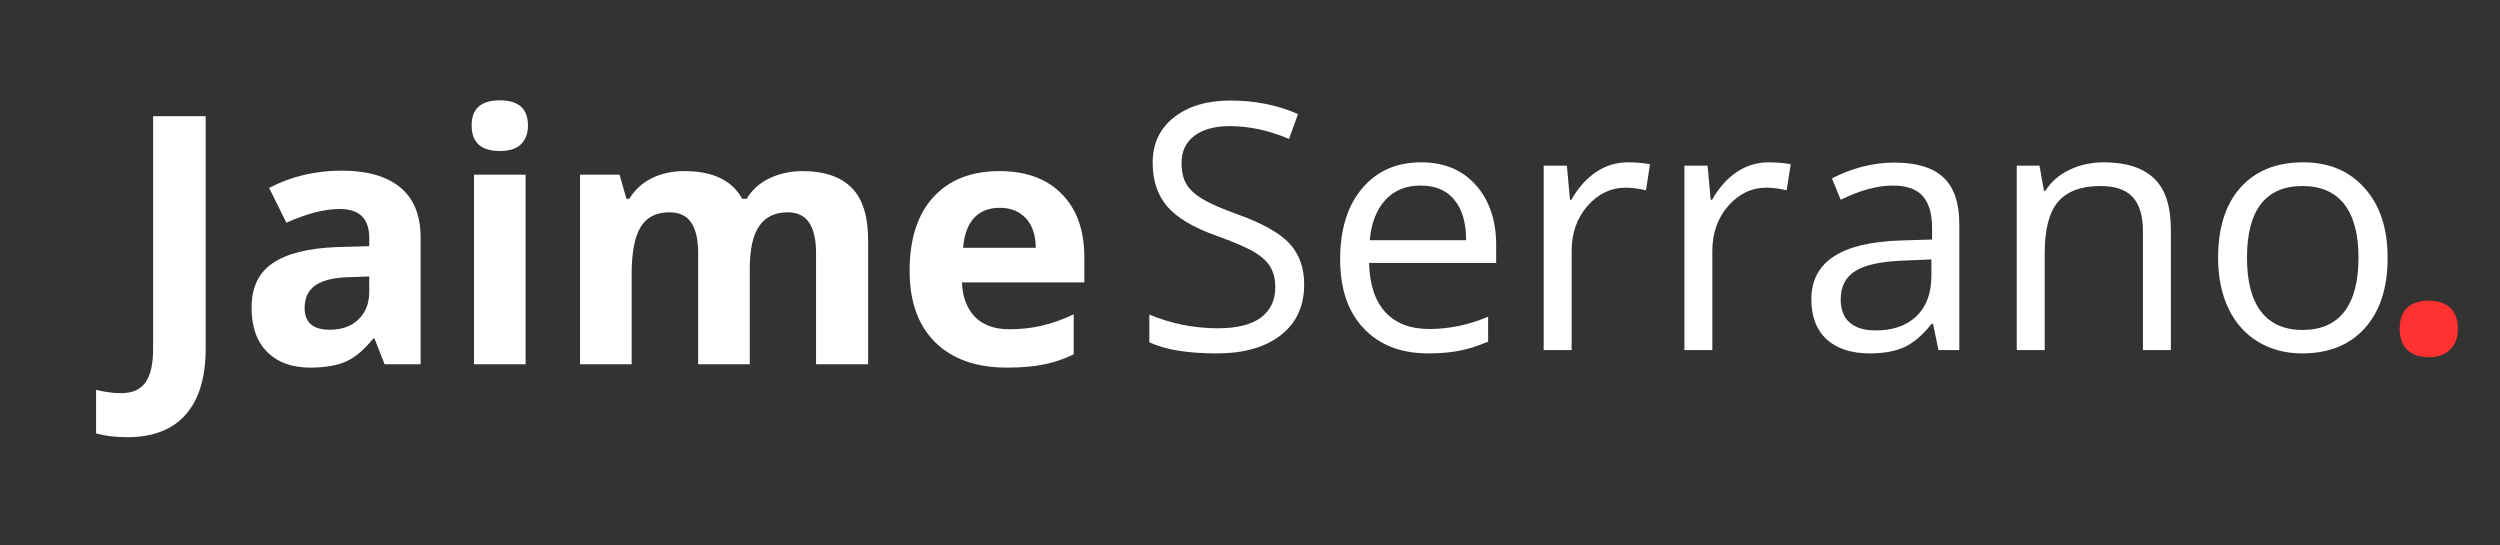 <svg xmlns="http://www.w3.org/2000/svg" xmlns:xlink="http://www.w3.org/1999/xlink" width="220" zoomAndPan="magnify" viewBox="0 0 165 36" height="48" preserveAspectRatio="xMidYMid meet" version="1.0"><rect x="0" y="0" width="165" height="36" fill="#333333" stroke="none"/><defs><g/><clipPath id="8d91d5feda"><path d="M 158 19 L 162.77 19 L 162.77 24 L 158 24 Z M 158 19 " clip-rule="nonzero"/></clipPath></defs><g fill="#ffffff" fill-opacity="1"><g transform="translate(8.044, 24.043)"><g><path d="M 0.344 4.812 C -0.438 4.812 -1.117 4.727 -1.703 4.562 L -1.703 1.688 C -1.109 1.832 -0.562 1.906 -0.062 1.906 C 0.695 1.906 1.238 1.664 1.562 1.188 C 1.895 0.719 2.062 -0.02 2.062 -1.031 L 2.062 -16.375 L 5.531 -16.375 L 5.531 -1.047 C 5.531 0.859 5.094 2.312 4.219 3.312 C 3.344 4.312 2.051 4.812 0.344 4.812 Z M 0.344 4.812 "/></g></g></g><g fill="#ffffff" fill-opacity="1"><g transform="translate(15.636, 24.043)"><g><path d="M 9.75 0 L 9.078 -1.703 L 9 -1.703 C 8.414 -0.973 7.82 -0.469 7.219 -0.188 C 6.613 0.082 5.82 0.219 4.844 0.219 C 3.633 0.219 2.688 -0.125 2 -0.812 C 1.312 -1.5 0.969 -2.473 0.969 -3.734 C 0.969 -5.066 1.43 -6.047 2.359 -6.672 C 3.285 -7.305 4.688 -7.66 6.562 -7.734 L 8.734 -7.797 L 8.734 -8.344 C 8.734 -9.613 8.082 -10.25 6.781 -10.25 C 5.781 -10.25 4.609 -9.945 3.266 -9.344 L 2.125 -11.641 C 3.57 -12.398 5.172 -12.781 6.922 -12.781 C 8.598 -12.781 9.883 -12.41 10.781 -11.672 C 11.676 -10.941 12.125 -9.832 12.125 -8.344 L 12.125 0 Z M 8.734 -5.797 L 7.422 -5.75 C 6.422 -5.727 5.676 -5.551 5.188 -5.219 C 4.707 -4.883 4.469 -4.383 4.469 -3.719 C 4.469 -2.758 5.02 -2.281 6.125 -2.281 C 6.914 -2.281 7.547 -2.504 8.016 -2.953 C 8.492 -3.41 8.734 -4.016 8.734 -4.766 Z M 8.734 -5.797 "/></g></g></g><g fill="#ffffff" fill-opacity="1"><g transform="translate(29.487, 24.043)"><g><path d="M 1.641 -15.766 C 1.641 -16.867 2.258 -17.422 3.5 -17.422 C 4.738 -17.422 5.359 -16.867 5.359 -15.766 C 5.359 -15.234 5.203 -14.816 4.891 -14.516 C 4.586 -14.223 4.125 -14.078 3.5 -14.078 C 2.258 -14.078 1.641 -14.641 1.641 -15.766 Z M 5.203 0 L 1.797 0 L 1.797 -12.516 L 5.203 -12.516 Z M 5.203 0 "/></g></g></g><g fill="#ffffff" fill-opacity="1"><g transform="translate(36.485, 24.043)"><g><path d="M 13 0 L 9.594 0 L 9.594 -7.312 C 9.594 -8.219 9.441 -8.895 9.141 -9.344 C 8.836 -9.801 8.359 -10.031 7.703 -10.031 C 6.828 -10.031 6.191 -9.707 5.797 -9.062 C 5.398 -8.414 5.203 -7.359 5.203 -5.891 L 5.203 0 L 1.797 0 L 1.797 -12.516 L 4.406 -12.516 L 4.859 -10.922 L 5.047 -10.922 C 5.391 -11.492 5.875 -11.941 6.5 -12.266 C 7.133 -12.586 7.863 -12.75 8.688 -12.75 C 10.562 -12.75 11.832 -12.141 12.5 -10.922 L 12.797 -10.922 C 13.141 -11.504 13.633 -11.953 14.281 -12.266 C 14.938 -12.586 15.676 -12.75 16.5 -12.75 C 17.914 -12.75 18.988 -12.383 19.719 -11.656 C 20.445 -10.938 20.812 -9.773 20.812 -8.172 L 20.812 0 L 17.375 0 L 17.375 -7.312 C 17.375 -8.219 17.223 -8.895 16.922 -9.344 C 16.617 -9.801 16.145 -10.031 15.5 -10.031 C 14.664 -10.031 14.039 -9.727 13.625 -9.125 C 13.207 -8.531 13 -7.582 13 -6.281 Z M 13 0 "/></g></g></g><g fill="#ffffff" fill-opacity="1"><g transform="translate(59.004, 24.043)"><g><path d="M 6.984 -10.328 C 6.254 -10.328 5.68 -10.098 5.266 -9.641 C 4.859 -9.18 4.625 -8.531 4.562 -7.688 L 9.359 -7.688 C 9.348 -8.531 9.129 -9.18 8.703 -9.641 C 8.273 -10.098 7.703 -10.328 6.984 -10.328 Z M 7.453 0.219 C 5.441 0.219 3.867 -0.332 2.734 -1.438 C 1.598 -2.551 1.031 -4.129 1.031 -6.172 C 1.031 -8.266 1.551 -9.883 2.594 -11.031 C 3.645 -12.176 5.098 -12.75 6.953 -12.75 C 8.723 -12.75 10.098 -12.242 11.078 -11.234 C 12.066 -10.234 12.562 -8.844 12.562 -7.062 L 12.562 -5.406 L 4.484 -5.406 C 4.523 -4.438 4.812 -3.676 5.344 -3.125 C 5.883 -2.582 6.641 -2.312 7.609 -2.312 C 8.367 -2.312 9.082 -2.391 9.75 -2.547 C 10.426 -2.703 11.129 -2.953 11.859 -3.297 L 11.859 -0.656 C 11.266 -0.363 10.625 -0.145 9.938 0 C 9.258 0.145 8.43 0.219 7.453 0.219 Z M 7.453 0.219 "/></g></g></g><g fill="#ffffff" fill-opacity="1"><g transform="translate(74.685, 23.105)"><g><path d="M 11.391 -4.328 C 11.391 -2.891 10.867 -1.77 9.828 -0.969 C 8.797 -0.176 7.395 0.219 5.625 0.219 C 3.695 0.219 2.211 -0.023 1.172 -0.516 L 1.172 -2.344 C 1.836 -2.062 2.562 -1.836 3.344 -1.672 C 4.133 -1.516 4.914 -1.438 5.688 -1.438 C 6.945 -1.438 7.895 -1.672 8.531 -2.141 C 9.164 -2.617 9.484 -3.285 9.484 -4.141 C 9.484 -4.703 9.367 -5.16 9.141 -5.516 C 8.922 -5.879 8.547 -6.211 8.016 -6.516 C 7.484 -6.816 6.676 -7.16 5.594 -7.547 C 4.082 -8.086 3.004 -8.727 2.359 -9.469 C 1.711 -10.219 1.391 -11.188 1.391 -12.375 C 1.391 -13.625 1.859 -14.617 2.797 -15.359 C 3.734 -16.098 4.977 -16.469 6.531 -16.469 C 8.145 -16.469 9.629 -16.172 10.984 -15.578 L 10.391 -13.938 C 9.055 -14.5 7.754 -14.781 6.484 -14.781 C 5.484 -14.781 4.703 -14.566 4.141 -14.141 C 3.578 -13.711 3.297 -13.117 3.297 -12.359 C 3.297 -11.797 3.398 -11.332 3.609 -10.969 C 3.816 -10.613 4.164 -10.285 4.656 -9.984 C 5.156 -9.68 5.91 -9.348 6.922 -8.984 C 8.617 -8.379 9.785 -7.727 10.422 -7.031 C 11.066 -6.332 11.391 -5.43 11.391 -4.328 Z M 11.391 -4.328 "/></g></g></g><g fill="#ffffff" fill-opacity="1"><g transform="translate(87.169, 23.105)"><g><path d="M 7.094 0.219 C 5.301 0.219 3.883 -0.328 2.844 -1.422 C 1.801 -2.516 1.281 -4.035 1.281 -5.984 C 1.281 -7.953 1.758 -9.508 2.719 -10.656 C 3.688 -11.812 4.988 -12.391 6.625 -12.391 C 8.145 -12.391 9.348 -11.891 10.234 -10.891 C 11.129 -9.891 11.578 -8.566 11.578 -6.922 L 11.578 -5.75 L 3.188 -5.75 C 3.227 -4.32 3.586 -3.238 4.266 -2.5 C 4.953 -1.758 5.922 -1.391 7.172 -1.391 C 8.473 -1.391 9.766 -1.66 11.047 -2.203 L 11.047 -0.562 C 10.398 -0.281 9.785 -0.082 9.203 0.031 C 8.617 0.156 7.914 0.219 7.094 0.219 Z M 6.594 -10.859 C 5.613 -10.859 4.832 -10.535 4.25 -9.891 C 3.676 -9.254 3.336 -8.375 3.234 -7.25 L 9.594 -7.25 C 9.594 -8.414 9.332 -9.305 8.812 -9.922 C 8.301 -10.547 7.562 -10.859 6.594 -10.859 Z M 6.594 -10.859 "/></g></g></g><g fill="#ffffff" fill-opacity="1"><g transform="translate(99.931, 23.105)"><g><path d="M 7.516 -12.391 C 8.047 -12.391 8.531 -12.348 8.969 -12.266 L 8.703 -10.547 C 8.203 -10.66 7.758 -10.719 7.375 -10.719 C 6.395 -10.719 5.551 -10.316 4.844 -9.516 C 4.145 -8.711 3.797 -7.719 3.797 -6.531 L 3.797 0 L 1.953 0 L 1.953 -12.172 L 3.484 -12.172 L 3.688 -9.922 L 3.781 -9.922 C 4.227 -10.711 4.77 -11.32 5.406 -11.75 C 6.039 -12.176 6.742 -12.391 7.516 -12.391 Z M 7.516 -12.391 "/></g></g></g><g fill="#ffffff" fill-opacity="1"><g transform="translate(109.217, 23.105)"><g><path d="M 7.516 -12.391 C 8.047 -12.391 8.531 -12.348 8.969 -12.266 L 8.703 -10.547 C 8.203 -10.66 7.758 -10.719 7.375 -10.719 C 6.395 -10.719 5.551 -10.316 4.844 -9.516 C 4.145 -8.711 3.797 -7.719 3.797 -6.531 L 3.797 0 L 1.953 0 L 1.953 -12.172 L 3.484 -12.172 L 3.688 -9.922 L 3.781 -9.922 C 4.227 -10.711 4.77 -11.32 5.406 -11.75 C 6.039 -12.176 6.742 -12.391 7.516 -12.391 Z M 7.516 -12.391 "/></g></g></g><g fill="#ffffff" fill-opacity="1"><g transform="translate(118.502, 23.105)"><g><path d="M 9.438 0 L 9.078 -1.734 L 8.984 -1.734 C 8.379 -0.973 7.773 -0.457 7.172 -0.188 C 6.566 0.082 5.812 0.219 4.906 0.219 C 3.695 0.219 2.75 -0.086 2.062 -0.703 C 1.383 -1.328 1.047 -2.211 1.047 -3.359 C 1.047 -5.816 3.008 -7.109 6.938 -7.234 L 9.016 -7.297 L 9.016 -8.047 C 9.016 -9.004 8.805 -9.711 8.391 -10.172 C 7.984 -10.629 7.328 -10.859 6.422 -10.859 C 5.41 -10.859 4.266 -10.547 2.984 -9.922 L 2.406 -11.328 C 3.008 -11.648 3.664 -11.906 4.375 -12.094 C 5.094 -12.281 5.812 -12.375 6.531 -12.375 C 7.977 -12.375 9.051 -12.051 9.75 -11.406 C 10.457 -10.758 10.812 -9.727 10.812 -8.312 L 10.812 0 Z M 5.281 -1.297 C 6.426 -1.297 7.328 -1.609 7.984 -2.234 C 8.641 -2.867 8.969 -3.754 8.969 -4.891 L 8.969 -5.984 L 7.125 -5.906 C 5.656 -5.852 4.598 -5.625 3.953 -5.219 C 3.305 -4.82 2.984 -4.195 2.984 -3.344 C 2.984 -2.676 3.18 -2.164 3.578 -1.812 C 3.984 -1.469 4.551 -1.297 5.281 -1.297 Z M 5.281 -1.297 "/></g></g></g><g fill="#ffffff" fill-opacity="1"><g transform="translate(131.153, 23.105)"><g><path d="M 10.281 0 L 10.281 -7.875 C 10.281 -8.863 10.055 -9.602 9.609 -10.094 C 9.16 -10.582 8.453 -10.828 7.484 -10.828 C 6.211 -10.828 5.281 -10.484 4.688 -9.797 C 4.094 -9.109 3.797 -7.973 3.797 -6.391 L 3.797 0 L 1.953 0 L 1.953 -12.172 L 3.453 -12.172 L 3.75 -10.516 L 3.844 -10.516 C 4.219 -11.109 4.742 -11.566 5.422 -11.891 C 6.109 -12.223 6.867 -12.391 7.703 -12.391 C 9.172 -12.391 10.273 -12.035 11.016 -11.328 C 11.754 -10.629 12.125 -9.5 12.125 -7.938 L 12.125 0 Z M 10.281 0 "/></g></g></g><g fill="#ffffff" fill-opacity="1"><g transform="translate(145.114, 23.105)"><g><path d="M 12.469 -6.094 C 12.469 -4.113 11.969 -2.566 10.969 -1.453 C 9.969 -0.336 8.586 0.219 6.828 0.219 C 5.734 0.219 4.766 -0.035 3.922 -0.547 C 3.078 -1.055 2.426 -1.785 1.969 -2.734 C 1.508 -3.691 1.281 -4.812 1.281 -6.094 C 1.281 -8.082 1.773 -9.629 2.766 -10.734 C 3.754 -11.836 5.129 -12.391 6.891 -12.391 C 8.598 -12.391 9.953 -11.82 10.953 -10.688 C 11.961 -9.562 12.469 -8.031 12.469 -6.094 Z M 3.188 -6.094 C 3.188 -4.539 3.492 -3.359 4.109 -2.547 C 4.734 -1.734 5.648 -1.328 6.859 -1.328 C 8.066 -1.328 8.984 -1.727 9.609 -2.531 C 10.234 -3.344 10.547 -4.531 10.547 -6.094 C 10.547 -7.645 10.234 -8.82 9.609 -9.625 C 8.984 -10.426 8.062 -10.828 6.844 -10.828 C 5.633 -10.828 4.723 -10.43 4.109 -9.641 C 3.492 -8.848 3.188 -7.664 3.188 -6.094 Z M 3.188 -6.094 "/></g></g></g><g clip-path="url(#8d91d5feda)"><g fill="#ff3131" fill-opacity="1"><g transform="translate(157.097, 23.278)"><g><path d="M 1.281 -1.562 C 1.281 -2.176 1.441 -2.641 1.766 -2.953 C 2.098 -3.273 2.582 -3.438 3.219 -3.438 C 3.82 -3.438 4.289 -3.273 4.625 -2.953 C 4.957 -2.629 5.125 -2.164 5.125 -1.562 C 5.125 -0.988 4.953 -0.535 4.609 -0.203 C 4.273 0.129 3.812 0.297 3.219 0.297 C 2.602 0.297 2.125 0.133 1.781 -0.188 C 1.445 -0.52 1.281 -0.977 1.281 -1.562 Z M 1.281 -1.562 "/></g></g></g></g></svg>
